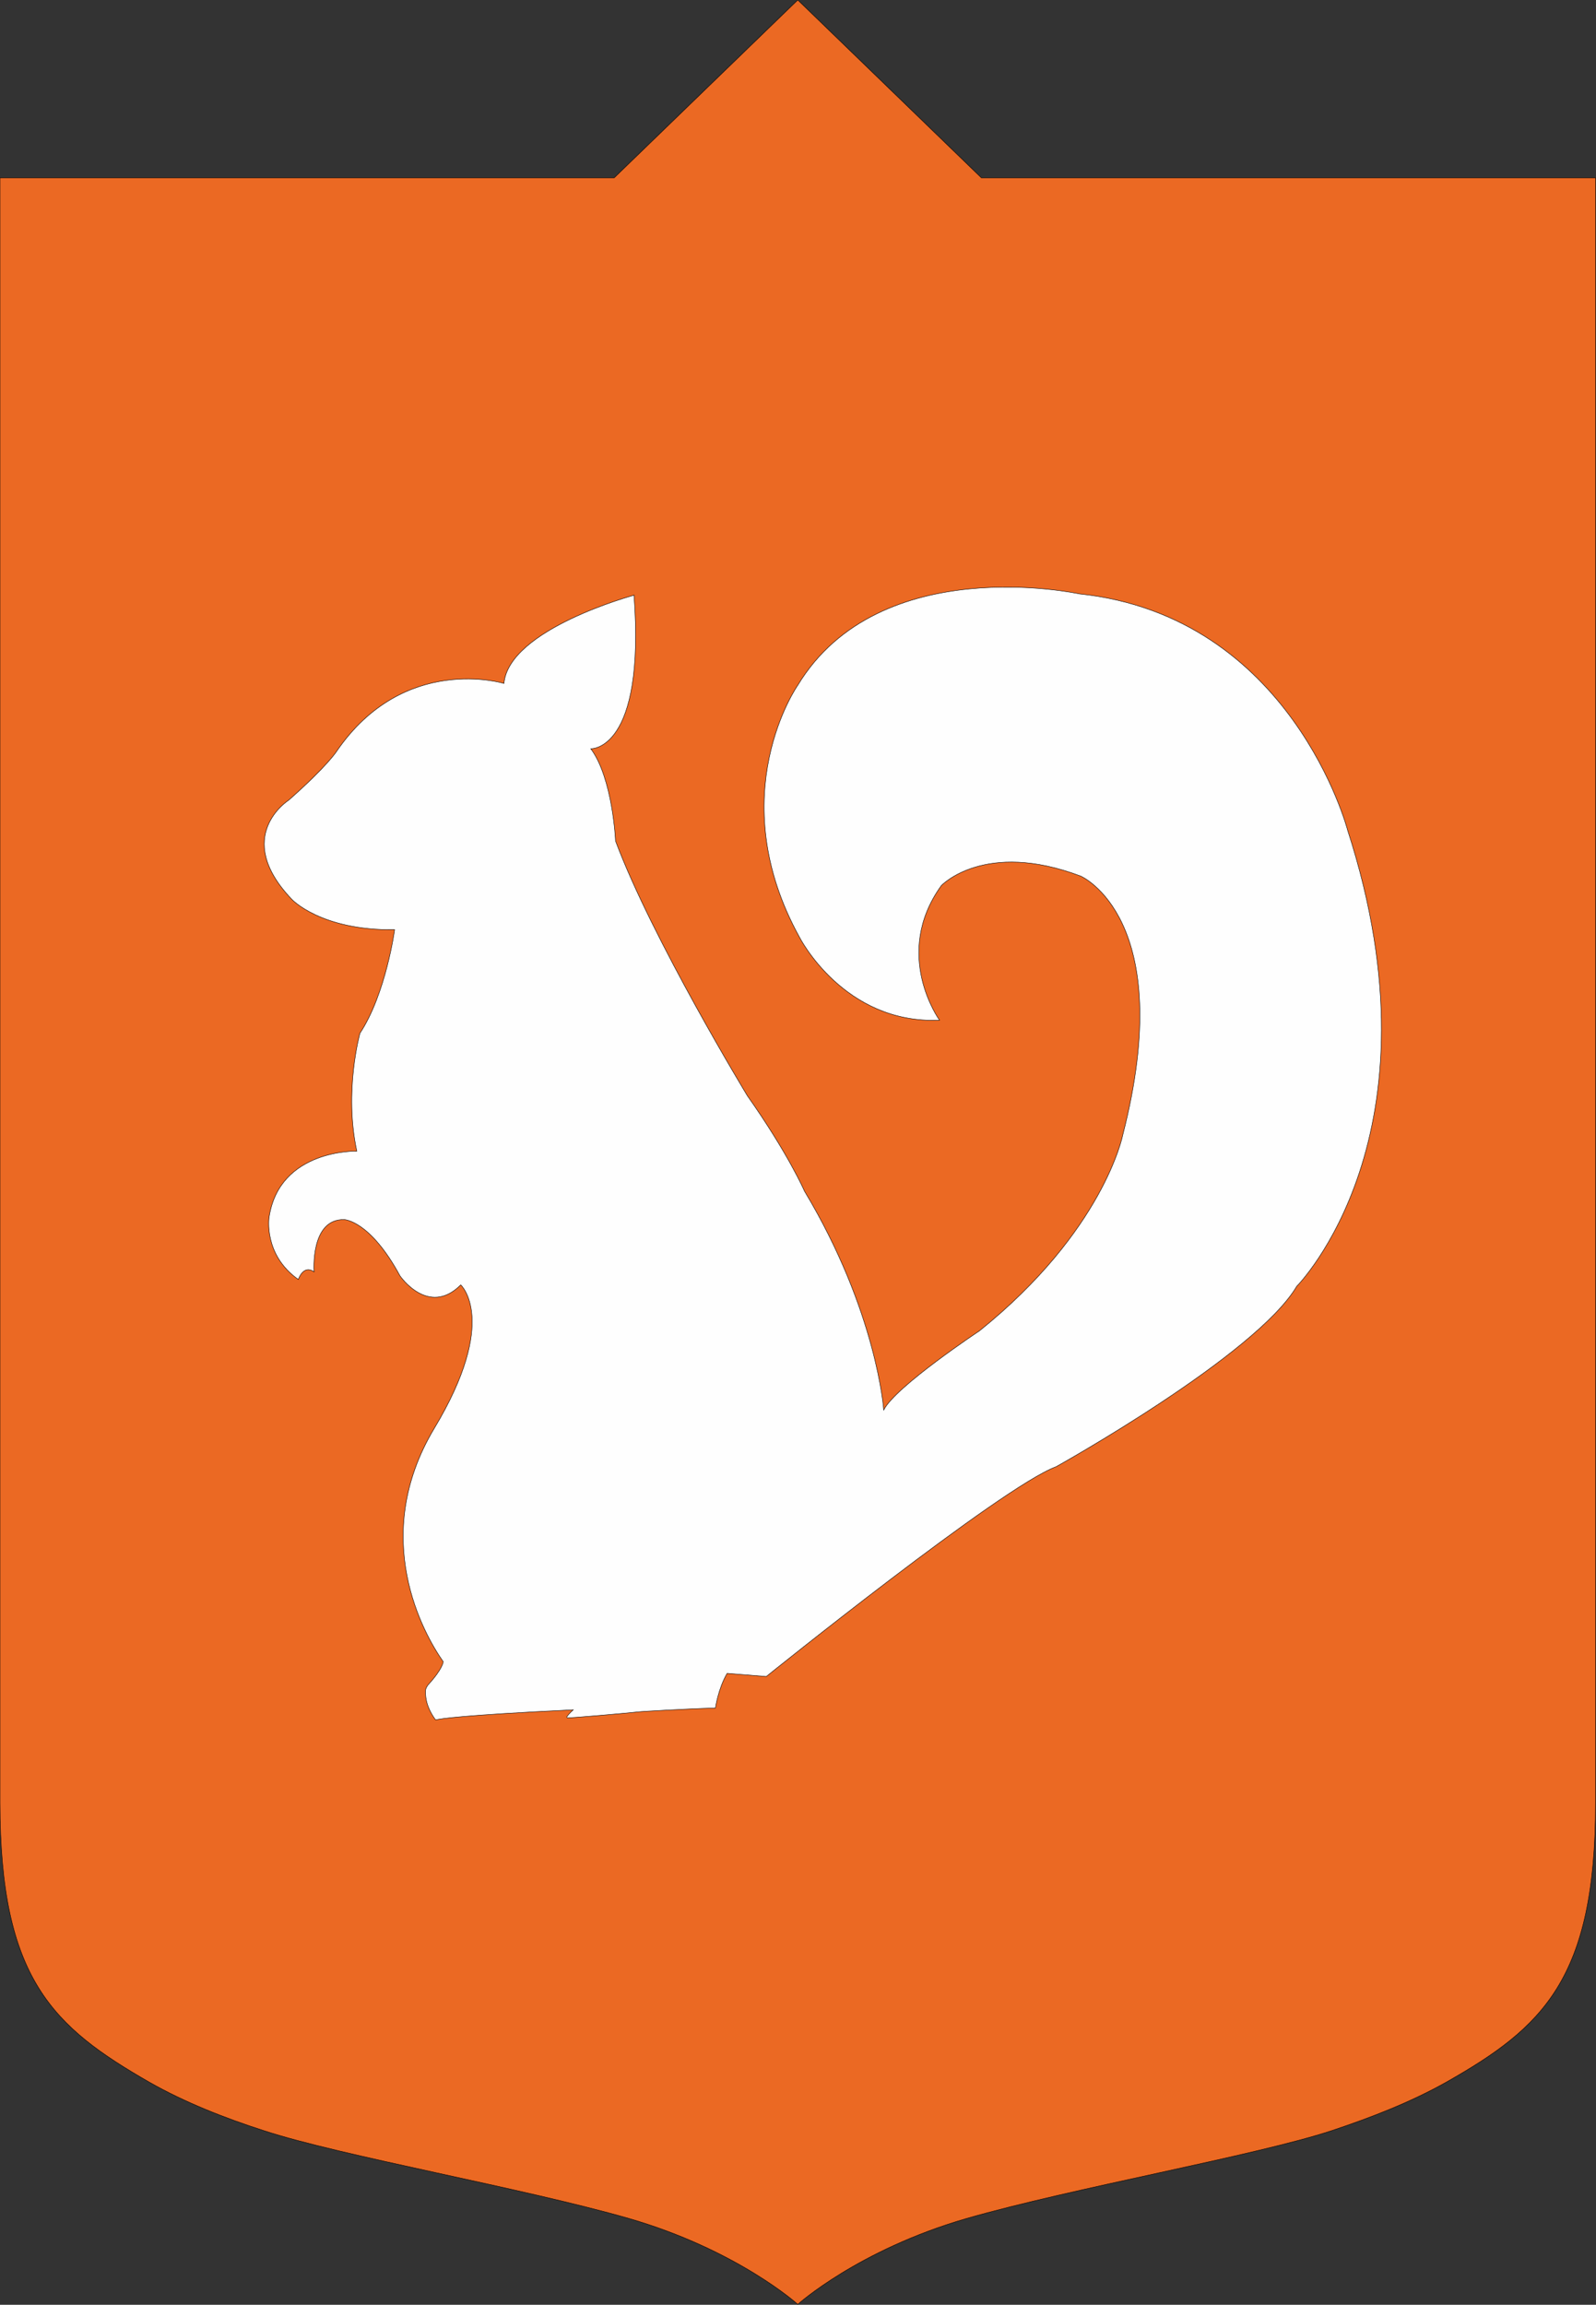<svg width="3547" height="5120" xmlns="http://www.w3.org/2000/svg">
 <rect width="100%" height="100%" fill="#333333" stroke="none"/>
 <defs>
  <style type="text/css">
   <![CDATA[
    .fil1 {fill:#FEFEFE}
    .fil0 {fill:#EB6923}
   ]]>
  </style>
 </defs>
 <g>
  <title>background</title>
  <rect x="-1" y="-1" width="23648.675" height="34135.345" id="canvas_background" fill="none"/>
 </g>
 <g>
  <title>Layer 1</title>
  <g id="Слой_x0020_1">
   <g id="_692772416">
    <path class="fil0" d="m2181,395l-408,-395l-408,395l-1365,0l0,3610c0,392 119,498 331,620c79,45 168,80 255,108c170,56 574,127 811,195c242,70 376,191 376,191c0,0 134,-121 376,-191c237,-68 641,-139 811,-195c87,-29 175,-63 255,-108c213,-121 331,-228 331,-620l0,-3610l-1365,0z" id="svg_1" fill="#fff" stroke="#000"/>
    <path class="fil1" d="m1409,1322.261c0,0 -278,75 -289,196c0,0 -222,-68 -372,151c0,0 -20,32 -106,108c0,0 -127,80 6,220c0,0 64,70 229,68c0,0 -19,142 -77,230c0,0 -36,128 -7,262c0,0 -172,-5 -195,147c0,0 -13,83 65,138c0,0 11,-34 35,-17c0,0 -9,-118 67,-116c0,0 57,1 124,125c0,0 63,92 135,20c0,0 86,78 -59,319c-145,242 -23,457 20,518c0,0 0,15 -34,52c-2,3 -4,6 -5,10c-1,11 -1,35 21,66c1,1 2,2 3,1c8,-2 54,-10 304,-22c0,0 -9,8 -14,15c-1,1 0,3 2,3c18,-1 104,-8 163,-14c0,0 92,-6 165,-8c0,0 6,-43 26,-77l87,7c0,0 524,-422 644,-466c0,0 444,-247 535,-401c0,0 333,-335 113,-1013c0,0 -124,-475 -596,-525c0,0 -444,-97 -626,203c0,0 -171,244 4,560c0,0 98,193 311,184c0,0 -106,-146 4,-299c0,0 96,-102 310,-21c0,0 217,94 93,576c0,0 -42,212 -318,434c0,0 -187,124 -213,176c0,0 -15,-218 -176,-486c0,0 -36,-83 -127,-212c0,0 -212,-349 -293,-566c0,0 -6,-139 -55,-205c0,0 122,6 96,-342l0,1z" id="svg_2" fill="#fff" stroke="#000"/>
   </g>
  </g>
 </g>
</svg>
